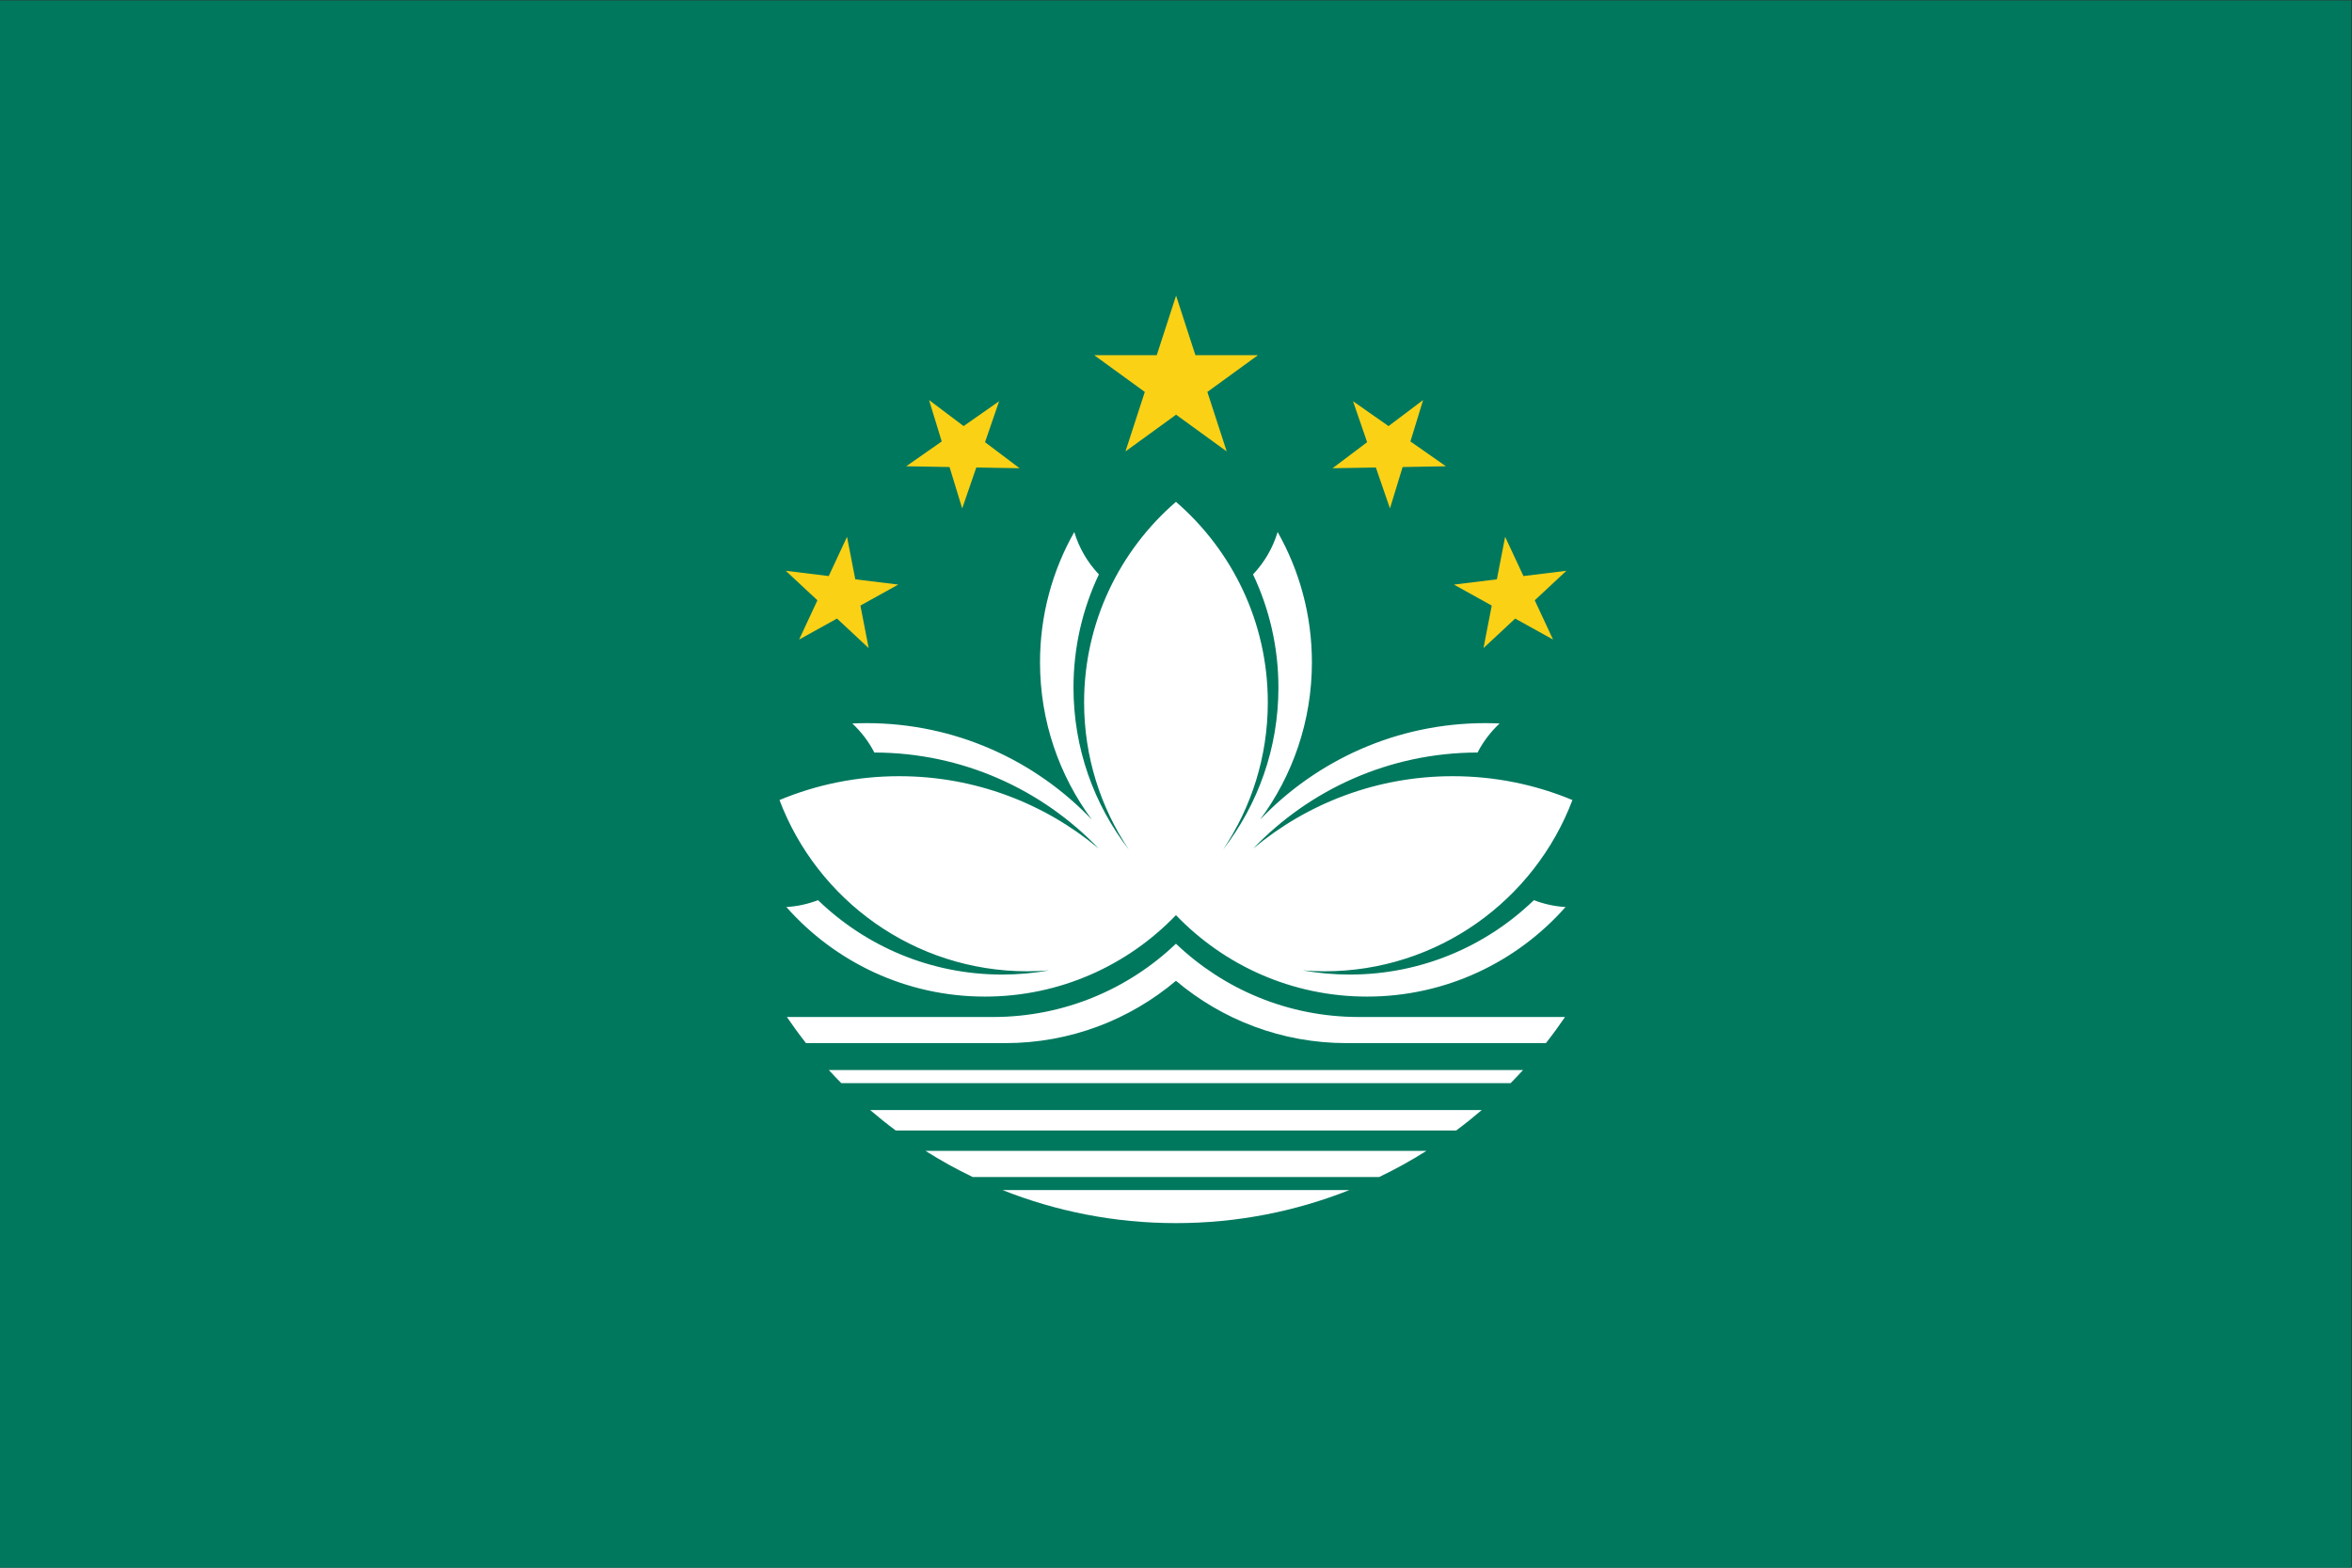 <svg height="586.667" viewBox="0 0 880 586.667" width="880" xmlns="http://www.w3.org/2000/svg" xmlns:xlink="http://www.w3.org/1999/xlink"><rect x="0" y="0" width="880" height="586.667" fill="#333333" stroke="none"/><clipPath id="a"><path d="m0 440h660v-440h-660z" transform="translate(-281.316 -105.989)"/></clipPath><path d="m0 0h660v440h-660z" fill="#00785e" transform="matrix(1.333 0 0 -1.333 0 586.667)"/><path d="m0 0-2.32-11.931-12.06-1.475 10.62-5.894-2.313-11.931 8.887 8.286 10.628-5.894-5.134 11.021 8.886 8.286-12.059-1.482zm-184.723 0-5.134-11.014-12.06 1.482 8.887-8.286-5.135-11.021 10.628 5.894 8.887-8.286-2.313 11.931 10.621 5.894-12.06 1.475zm161.699 38.4-9.704-7.312-9.961 6.975 3.953-11.494-9.704-7.312 12.153.208 3.96-11.494 3.553 11.623 12.152.215-9.961 6.968zm-138.675 0 3.56-11.623-9.962-6.968 12.153-.215 3.552-11.623 3.96 11.494 12.153-.208-9.703 7.312 3.953 11.494-9.962-6.975zm69.338 29.311-5.422-16.707h-17.574l14.216-10.327-5.429-16.7 14.209 10.312 14.208-10.312-5.428 16.7 14.215 10.327h-17.574z" fill="#fbd116" transform="matrix(1.333 0 0 -1.333 563.148 200.893)"/><path clip-path="url(#a)" d="m0 0c15.067-5.987 31.492-9.281 48.684-9.281s33.616 3.294 48.683 9.281h-48.683zm-21.621 11c4.258-2.686 8.676-5.139 13.242-7.333h57.063 57.062c4.567 2.194 8.984 4.647 13.241 7.333h-70.303zm-15.525 11.459c2.321-1.99 4.71-3.902 7.168-5.73h78.662 78.661c2.458 1.828 4.846 3.74 7.169 5.73h-85.83zm-11.595 11.229c1.138-1.244 2.303-2.467 3.488-3.667h187.873c1.185 1.2 2.351 2.423 3.488 3.667zm97.425 35.47c-13.351-12.746-31.433-20.574-51.334-20.574h-57.871c1.706-2.508 3.493-4.954 5.363-7.334h55.946c18.242 0 34.953 6.582 47.896 17.496 12.942-10.914 29.653-17.496 47.895-17.496h55.945c1.871 2.38 3.659 4.826 5.365 7.334h-57.872c-19.902 0-37.983 7.828-51.333 20.574m0 124.051c-15.784-13.64-25.782-33.8-25.782-56.282 0-15.291 4.623-29.506 12.547-41.328-9.731 12.57-15.526 28.338-15.526 45.453 0 11.369 2.558 22.144 7.126 31.783-3.154 3.333-5.551 7.393-6.904 11.902-6.121-10.804-9.618-23.284-9.618-36.58 0-16.539 5.409-31.819 14.553-44.173-15.924 16.693-38.377 27.099-63.25 27.099-1.337 0-2.667-.033-3.99-.092 2.503-2.333 4.604-5.09 6.188-8.158 24.742-.037 47.078-10.376 62.964-26.948-15.172 12.672-34.699 20.303-55.996 20.303-11.902 0-23.249-2.383-33.594-6.696 10.628-28.086 37.78-48.075 69.573-48.075 2.059 0 4.1.093 6.116.258-4.29-.771-8.709-1.175-13.22-1.175-20.059 0-38.267 7.957-51.648 20.883-2.786-1.071-5.773-1.74-8.888-1.926 13.629-15.416 33.545-25.144 55.724-25.144 21.066 0 40.091 8.775 53.625 22.867 13.533-14.092 32.559-22.867 53.625-22.867 22.177 0 42.094 9.728 55.723 25.144-3.115.186-6.102.855-8.887 1.926-13.381-12.926-31.589-20.883-51.649-20.883-4.511 0-8.93.404-13.22 1.175 2.016-.165 4.057-.258 6.116-.258 31.794 0 58.945 19.989 69.574 48.075-10.346 4.313-21.693 6.696-33.595 6.696-21.298 0-40.824-7.631-55.995-20.303 15.886 16.572 38.222 26.911 62.963 26.948 1.584 3.068 3.685 5.825 6.187 8.158-1.321.059-2.652.092-3.988.092-24.873 0-47.327-10.406-63.25-27.099 9.143 12.354 14.552 27.634 14.552 44.173 0 13.296-3.496 25.776-9.618 36.58-1.353-4.509-3.749-8.569-6.904-11.902 4.568-9.639 7.126-20.414 7.126-31.783 0-17.115-5.796-32.883-15.526-45.453 7.924 11.822 12.547 26.037 12.547 41.328 0 22.482-9.998 42.642-25.781 56.282" fill="#fff" transform="matrix(1.333 0 0 -1.333 375.089 445.348)"/></svg>